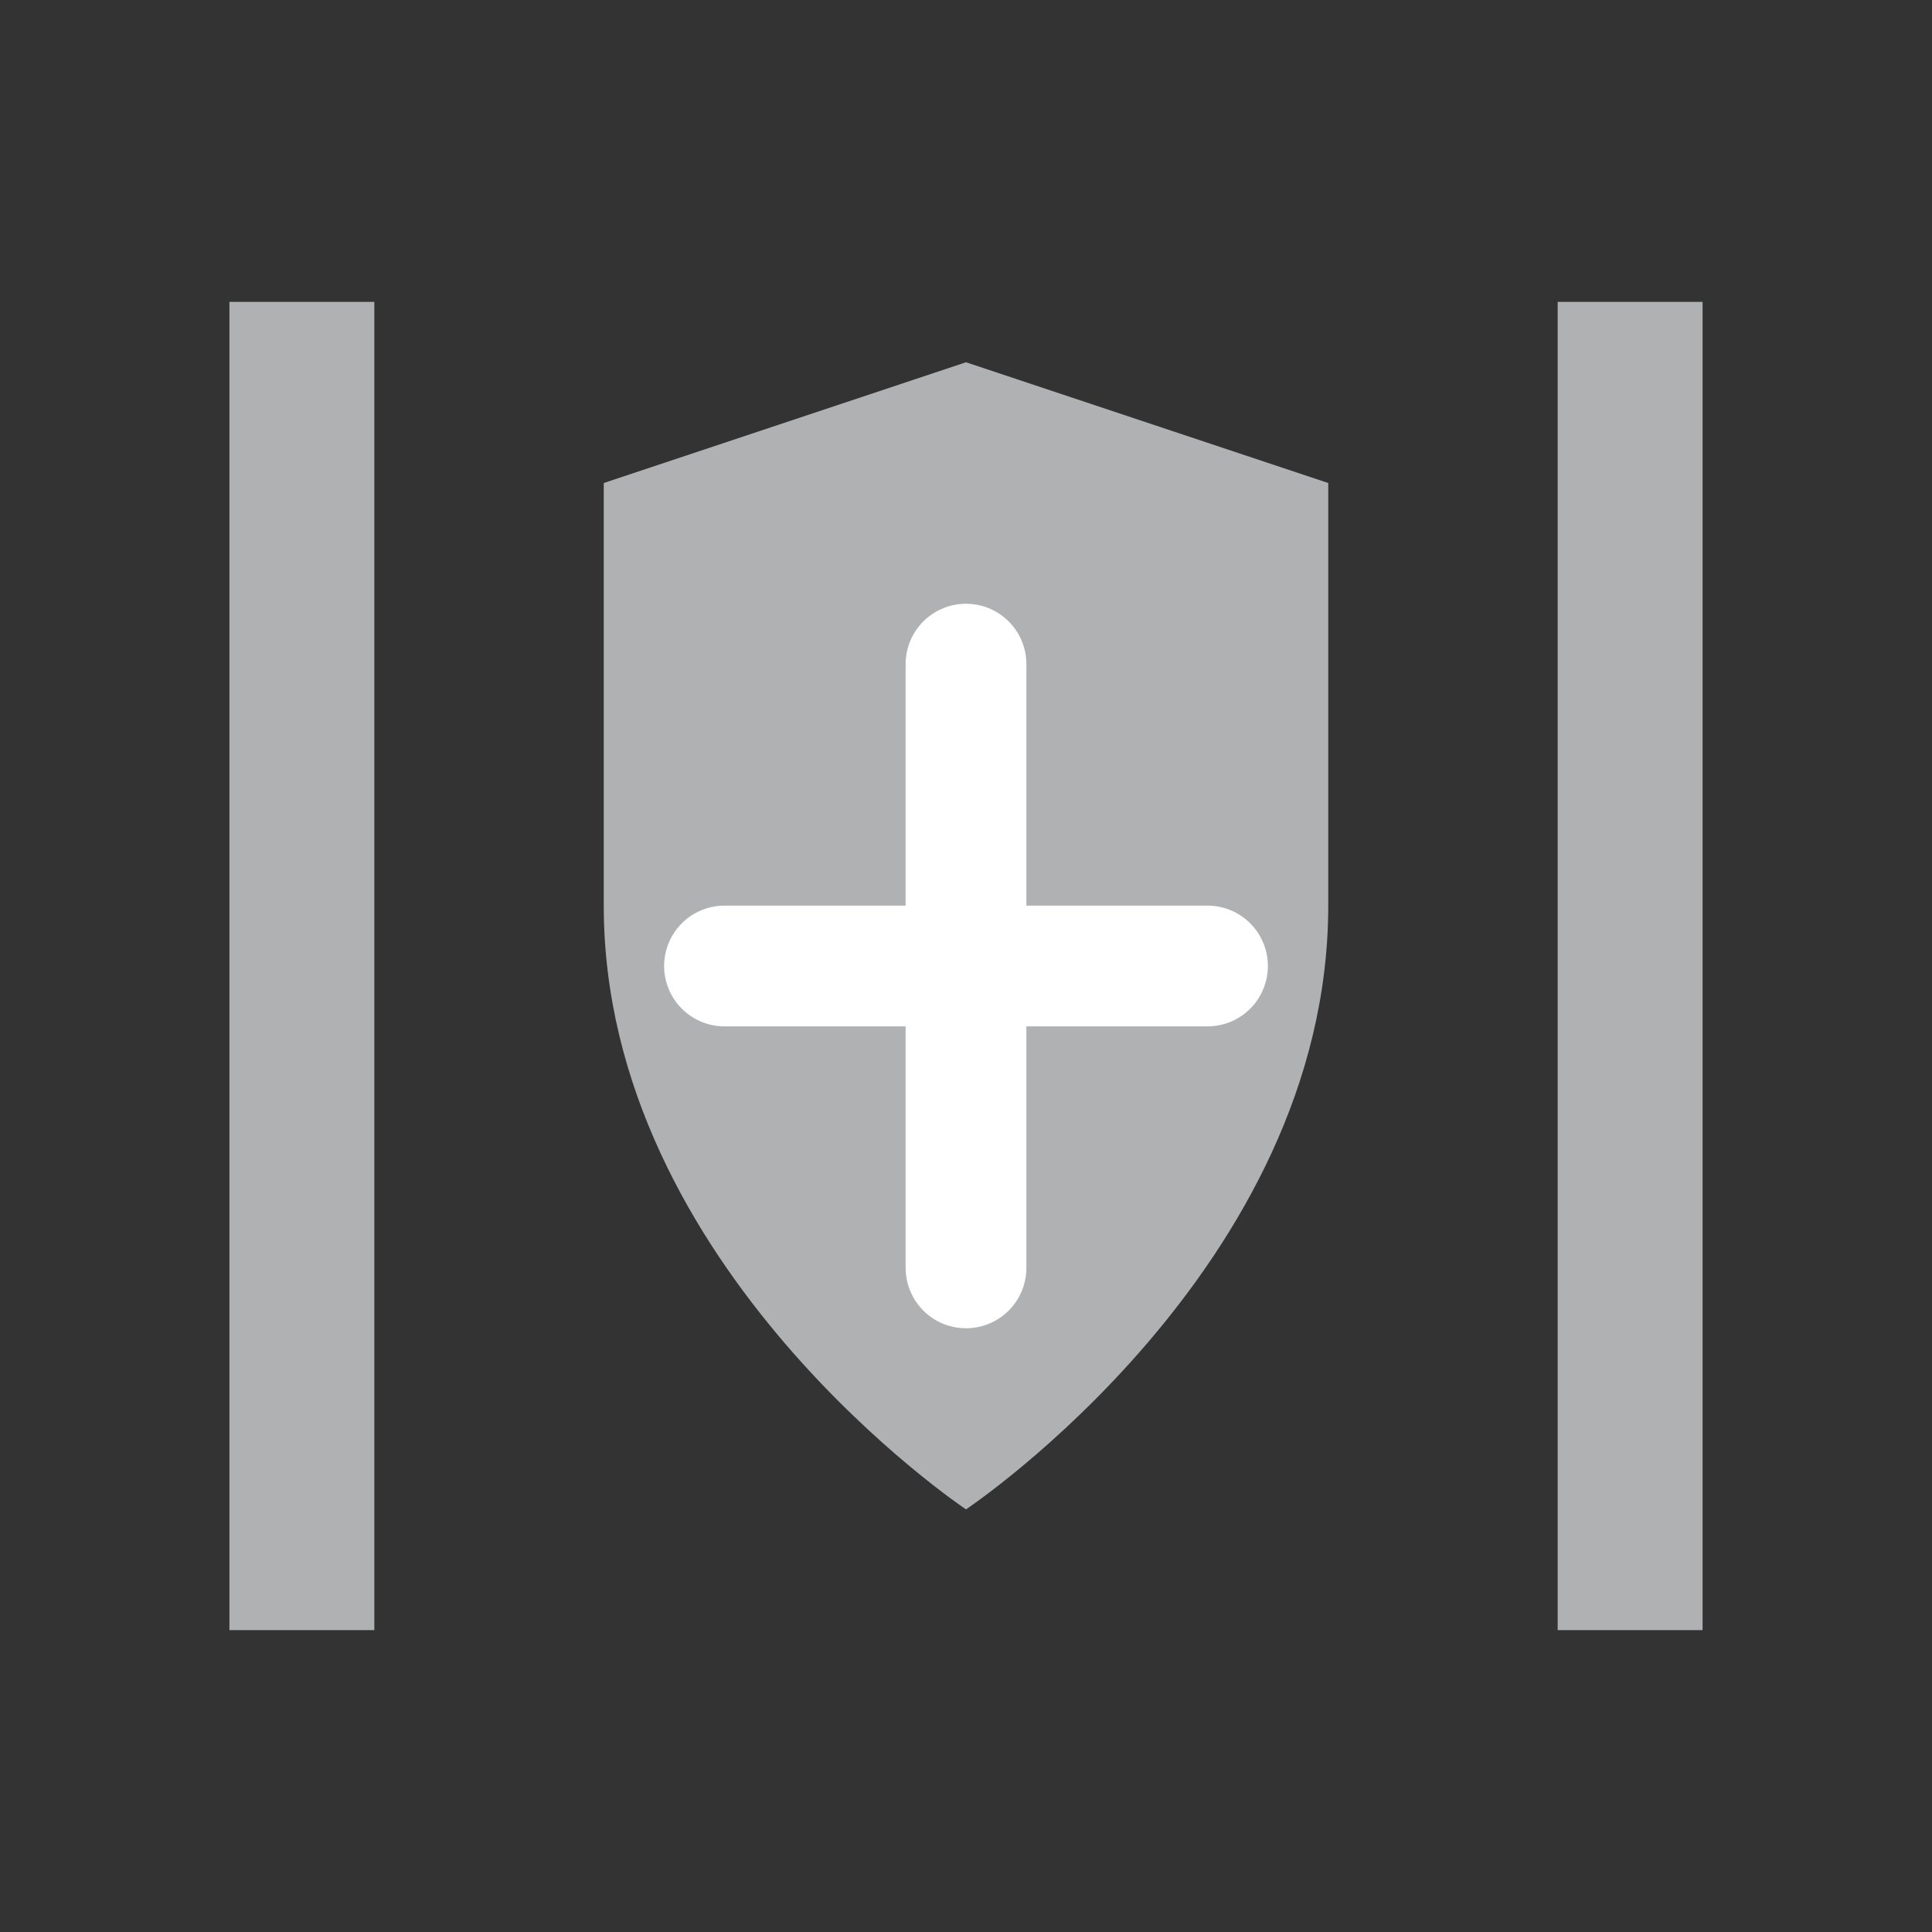 <?xml version="1.0" encoding="UTF-8"?>
<svg width="16" height="16" viewBox="0 0 16 16" fill="none" xmlns="http://www.w3.org/2000/svg">
  <rect x="0" y="0" width="16" height="16" fill="#333333" stroke="none"/>
  <!-- Minimal brackets - just vertical bars at edges -->
  <path d="M2.5 2.5V13.5" stroke="#AFB1B3" stroke-width="1.2"/>
  <path d="M13.5 2.5V13.5" stroke="#AFB1B3" stroke-width="1.2"/>
  
  <!-- Shield with cross/health symbol -->
  <path d="M8 3L11 4V7.5C11 10.5 8 12.5 8 12.5S5 10.5 5 7.5V4L8 3Z" fill="#AFB1B3"/>
  
  <!-- Health cross inside shield -->
  <path d="M8 5.5V10.5M6 8H10" stroke="white" stroke-width="1" stroke-linecap="round"/>
</svg>
